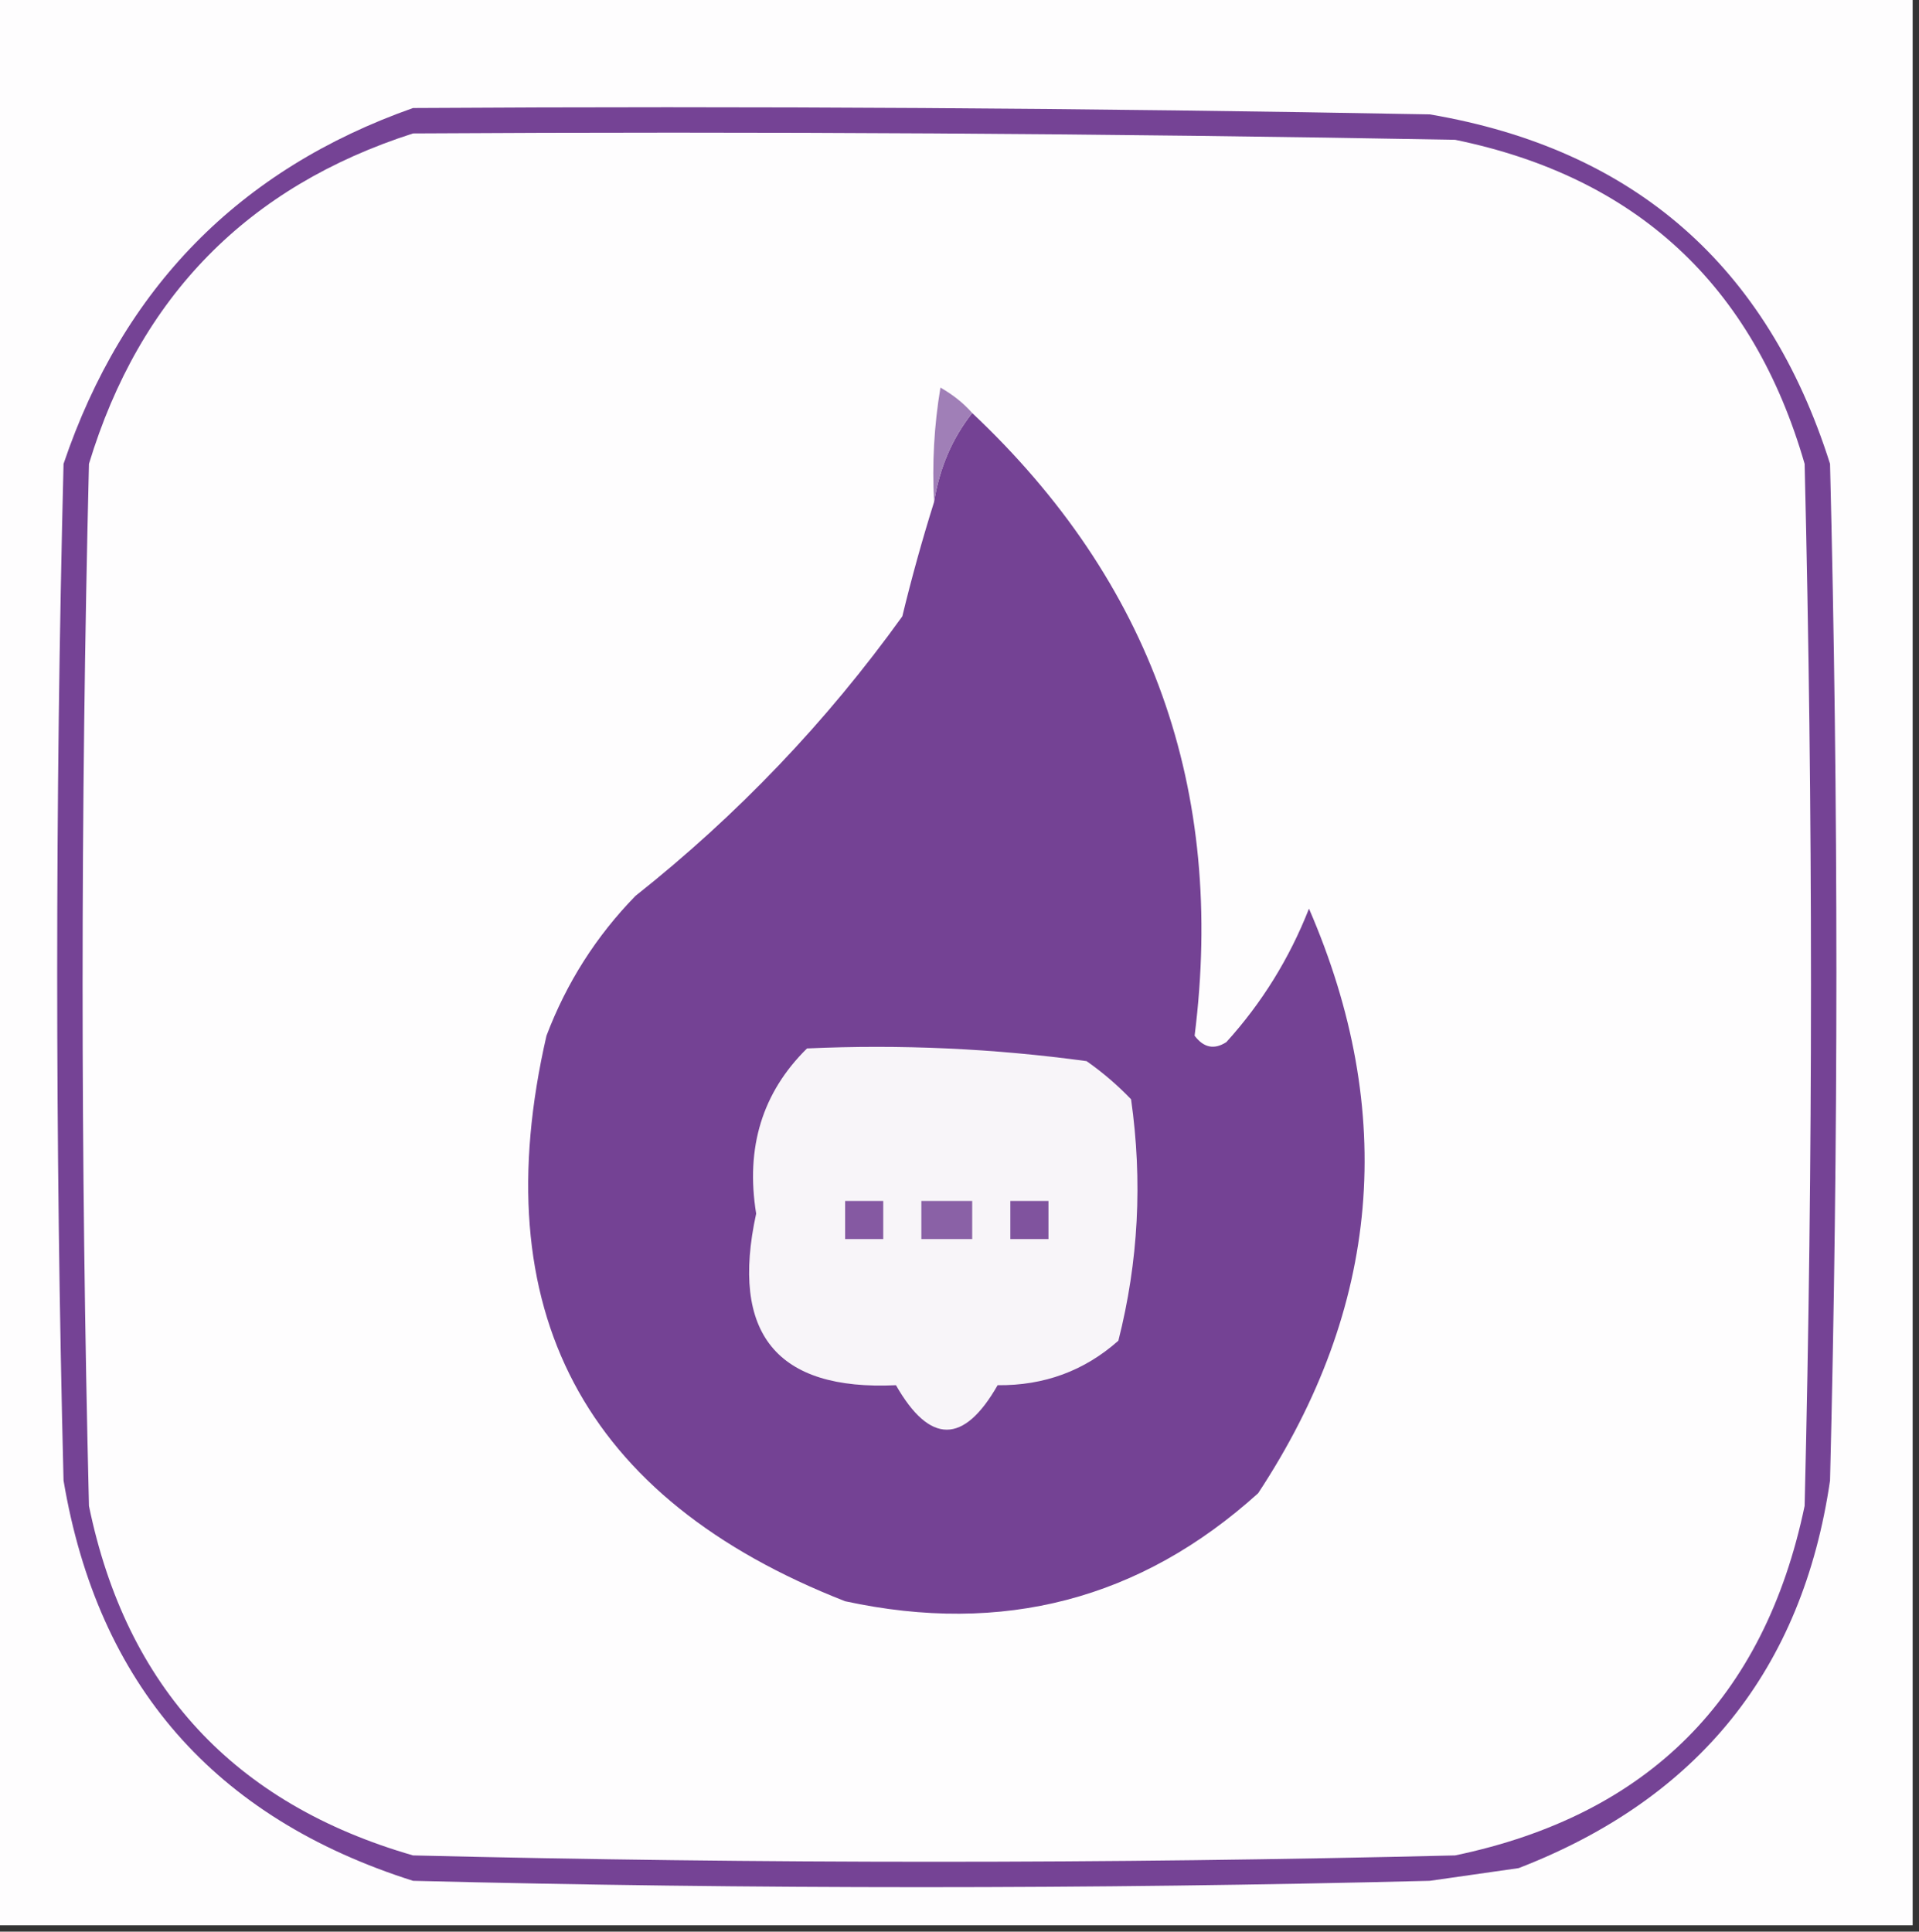 <?xml version="1.0" encoding="UTF-8"?>
<!DOCTYPE svg PUBLIC "-//W3C//DTD SVG 1.1//EN" "http://www.w3.org/Graphics/SVG/1.1/DTD/svg11.dtd">
<svg xmlns="http://www.w3.org/2000/svg" version="1.1" width="151px" height="152px" style="shape-rendering:geometricPrecision; text-rendering:geometricPrecision; image-rendering:optimizeQuality; fill-rule:evenodd; clip-rule:evenodd" xmlns:xlink="http://www.w3.org/1999/xlink">
<rect width="100%" height="100%" fill="#333333" stroke="none"/>
<g><path style="opacity:1" fill="#fefdfe" d="M -0.5,-0.5 C 49.833,-0.5 100.167,-0.5 150.5,-0.5C 150.5,50.167 150.5,100.833 150.5,151.5C 100.167,151.5 49.833,151.5 -0.5,151.5C -0.5,100.833 -0.5,50.167 -0.5,-0.5 Z"/></g>
<g><path style="opacity:1" fill="#754395" d="M 32.5,8.5 C 59.169,8.333 85.835,8.5 112.5,9C 128.566,11.729 139.066,20.896 144,36.5C 144.667,63.167 144.667,89.833 144,116.5C 141.828,131.352 133.662,141.519 119.5,147C 117.167,147.333 114.833,147.667 112.5,148C 85.833,148.667 59.167,148.667 32.5,148C 16.867,143.041 7.701,132.541 5,116.5C 4.333,89.833 4.333,63.167 5,36.5C 9.684,22.65 18.851,13.316 32.5,8.5 Z"/></g>
<g><path style="opacity:1" fill="#fefdfe" d="M 32.5,10.5 C 59.835,10.333 87.169,10.5 114.5,11C 128.775,13.94 137.942,22.44 142,36.5C 142.667,63.833 142.667,91.167 142,118.5C 138.833,133.667 129.667,142.833 114.5,146C 87.167,146.667 59.833,146.667 32.5,146C 18.44,141.942 9.94,132.775 7,118.5C 6.333,91.167 6.333,63.833 7,36.5C 10.99,23.343 19.49,14.677 32.5,10.5 Z"/></g>
<g><path style="opacity:1" fill="#744294" d="M 76.5,32.5 C 90.602,45.783 96.435,62.116 94,81.5C 94.718,82.451 95.551,82.617 96.5,82C 99.293,78.919 101.46,75.419 103,71.5C 109.955,87.554 108.622,102.887 99,117.5C 89.754,125.855 78.921,128.688 66.5,126C 45.881,117.929 38.047,103.095 43,81.5C 44.584,77.325 46.918,73.659 50,70.5C 58.039,64.128 65.039,56.795 71,48.5C 71.739,45.453 72.572,42.453 73.5,39.5C 73.917,36.841 74.917,34.508 76.5,32.5 Z"/></g>
<g><path style="opacity:1" fill="#a07fb7" d="M 76.5,32.5 C 74.917,34.508 73.917,36.841 73.5,39.5C 73.335,36.482 73.502,33.482 74,30.5C 74.995,31.066 75.828,31.733 76.5,32.5 Z"/></g>
<g><path style="opacity:1" fill="#f8f5f9" d="M 63.5,82.5 C 70.864,82.169 78.197,82.503 85.5,83.5C 86.76,84.382 87.926,85.382 89,86.5C 89.915,92.944 89.582,99.277 88,105.5C 85.326,107.871 82.159,109.037 78.5,109C 75.833,113.667 73.167,113.667 70.5,109C 61.108,109.441 57.442,104.941 59.5,95.5C 58.655,90.293 59.988,85.96 63.5,82.5 Z"/></g>
<g><path style="opacity:1" fill="#80539e" d="M 79.5,94.5 C 80.5,94.5 81.5,94.5 82.5,94.5C 82.5,95.5 82.5,96.5 82.5,97.5C 81.5,97.5 80.5,97.5 79.5,97.5C 79.5,96.5 79.5,95.5 79.5,94.5 Z"/></g>
<g><path style="opacity:1" fill="#8559a2" d="M 66.5,94.5 C 67.5,94.5 68.5,94.5 69.5,94.5C 69.5,95.5 69.5,96.5 69.5,97.5C 68.5,97.5 67.5,97.5 66.5,97.5C 66.5,96.5 66.5,95.5 66.5,94.5 Z"/></g>
<g><path style="opacity:1" fill="#8a61a6" d="M 72.5,94.5 C 73.833,94.5 75.167,94.5 76.5,94.5C 76.5,95.5 76.5,96.5 76.5,97.5C 75.167,97.5 73.833,97.5 72.5,97.5C 72.5,96.5 72.5,95.5 72.5,94.5 Z"/></g>
</svg>
